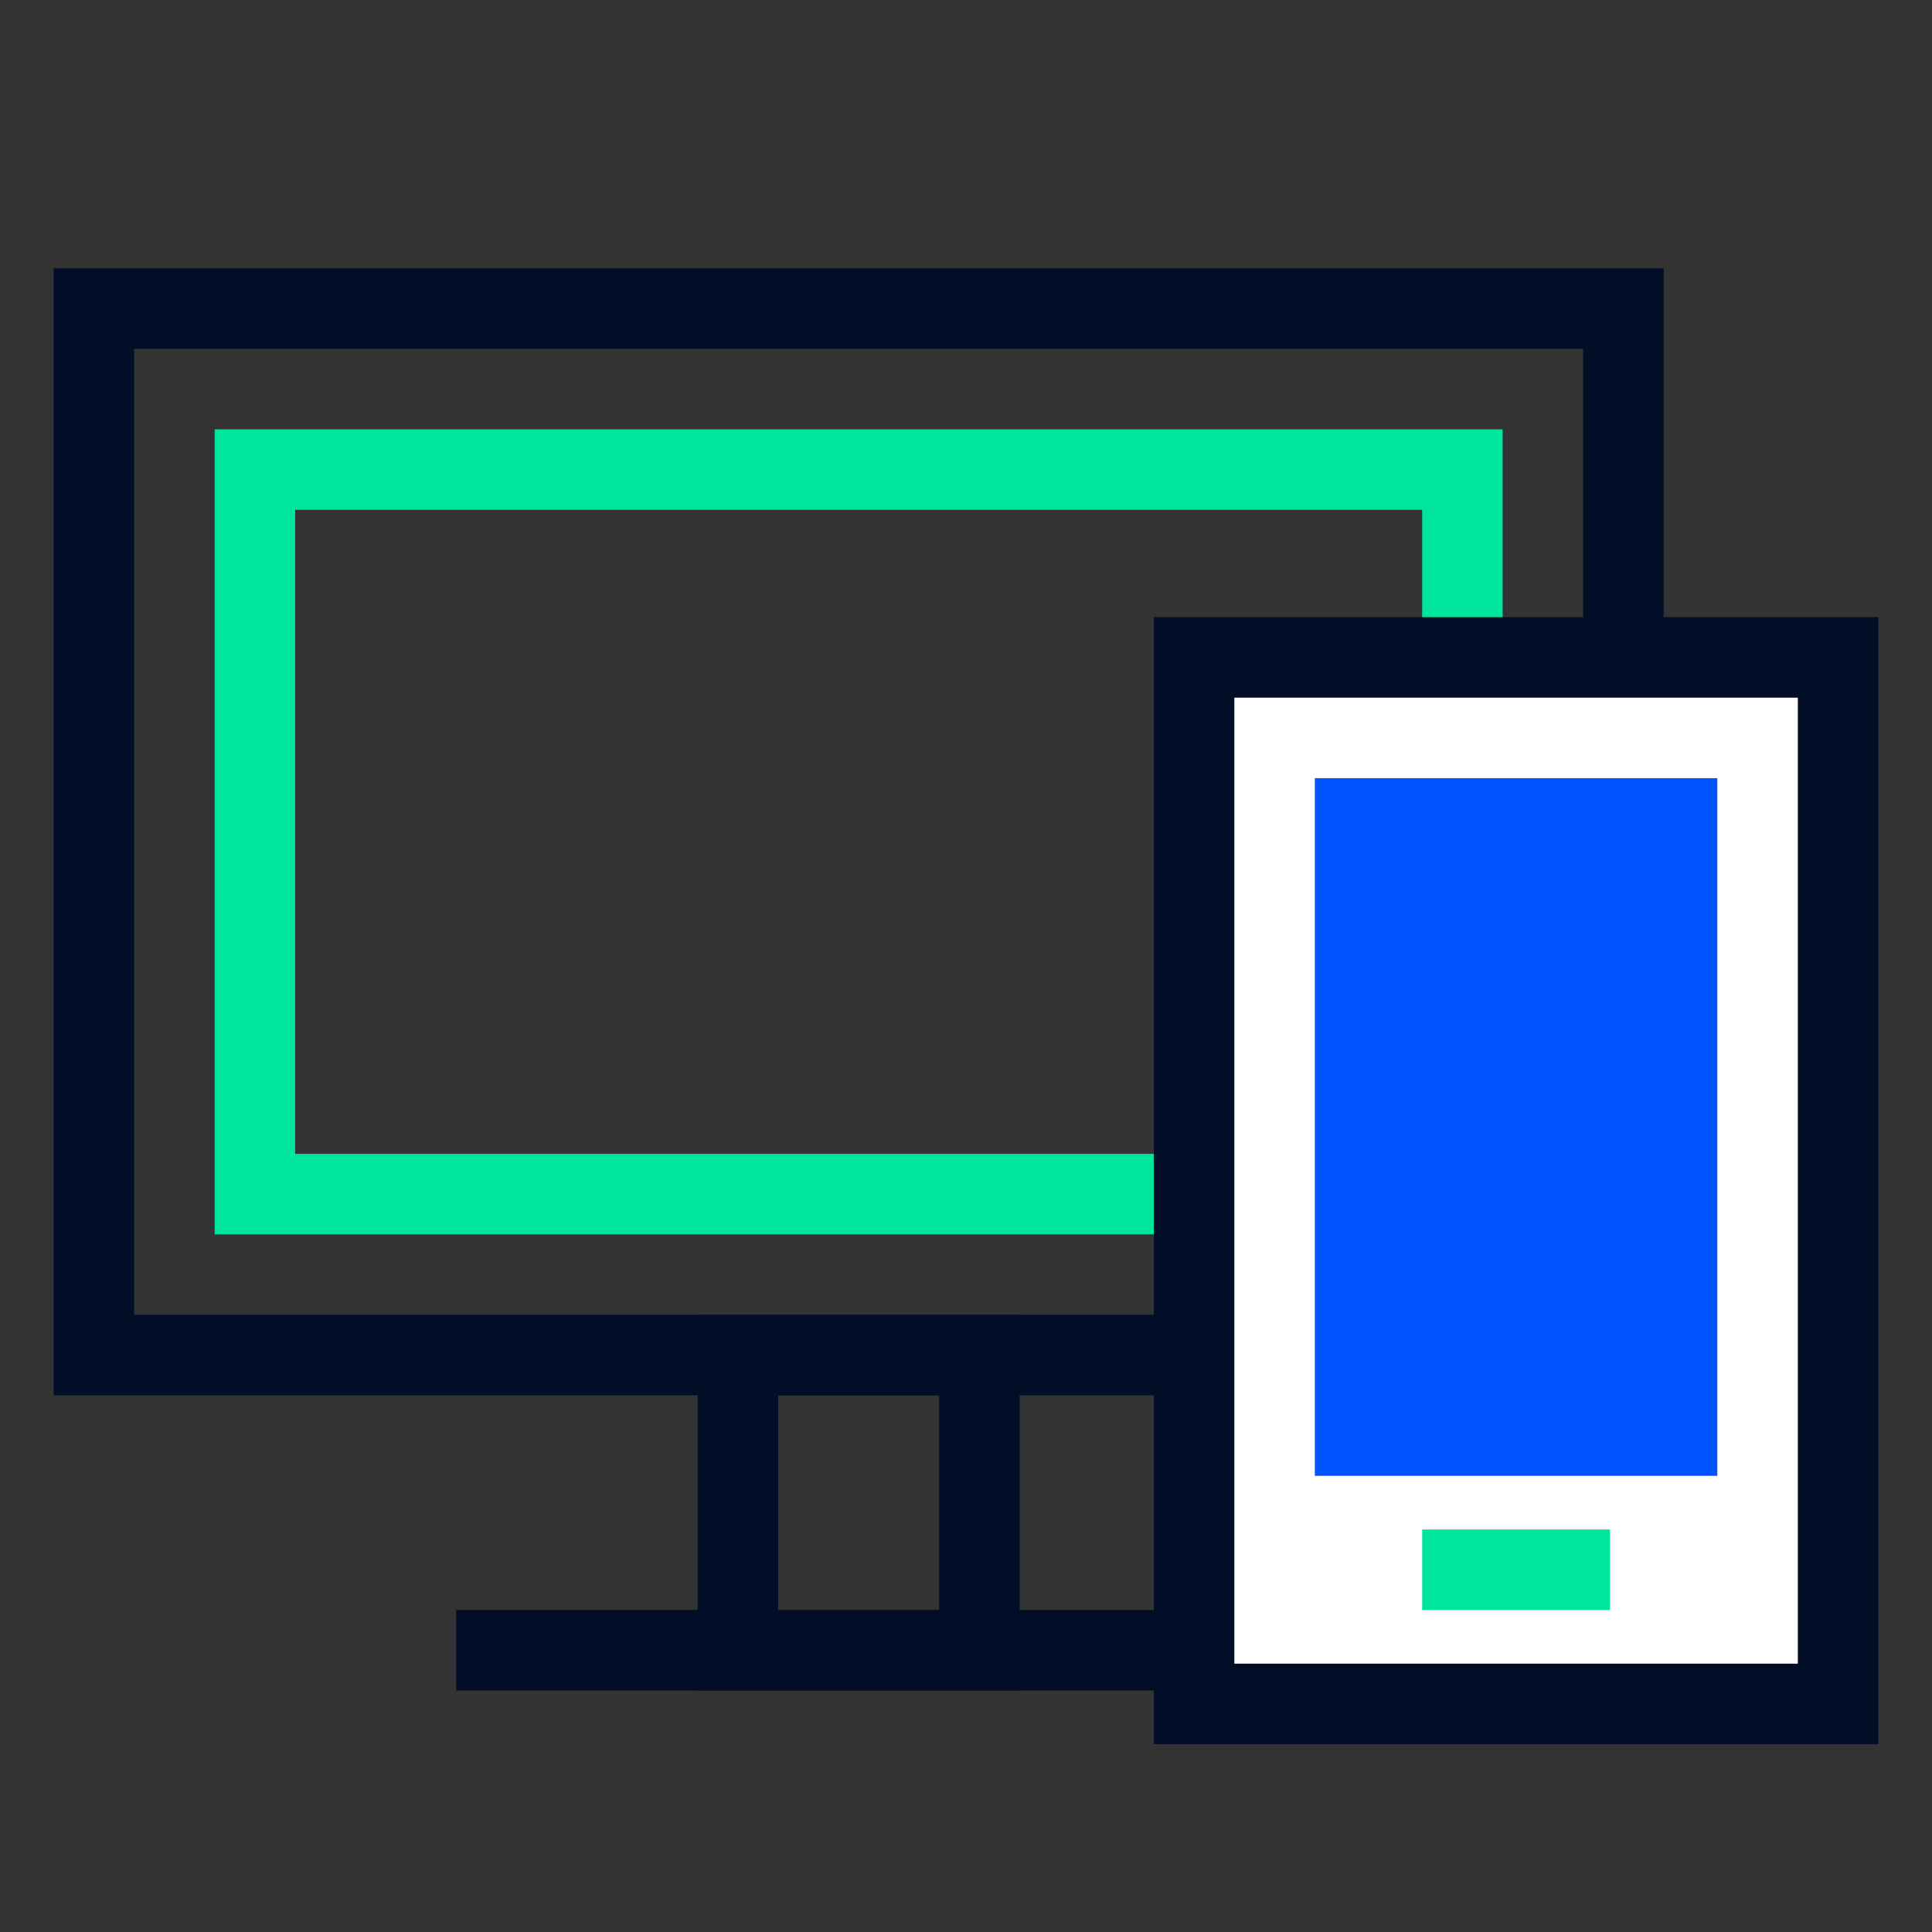 <?xml version="1.0" encoding="UTF-8"?>
<svg width="72px" height="72px" viewBox="0 0 72 72" version="1.1" xmlns="http://www.w3.org/2000/svg" xmlns:xlink="http://www.w3.org/1999/xlink">
    <rect x="0" y="0" width="72" height="72" fill="#333333" stroke="none"/>
    <!-- Generator: Sketch 61.2 (89653) - https://sketch.com -->
    <title>響應式網站</title>
    <desc>Created with Sketch.</desc>
    <g id="響應式網站" stroke="none" stroke-width="1" fill="none" fill-rule="evenodd">
        <g id="编组-8" transform="translate(2, 10)">
            <g id="编组-5">
                <rect id="矩形备份-9" stroke="#020E27" stroke-width="3" x="25.5" y="40.5" width="9" height="11"></rect>
                <rect id="矩形" stroke="#020E27" stroke-width="3" x="1.5" y="1.5" width="57" height="39"></rect>
                <rect id="矩形" stroke="#00E59E" stroke-width="3" x="7.5" y="7.5" width="45" height="27"></rect>
                <rect id="矩形备份-3" fill="#020E27" x="15" y="50" width="30" height="3"></rect>
                <rect id="矩形" stroke="#020E27" stroke-width="3" fill="#FFFFFF" x="42.5" y="14.5" width="24" height="39"></rect>
                <rect id="矩形" fill="#0055FF" x="47" y="19" width="15" height="26"></rect>
                <rect id="矩形备份-8" fill="#00E59E" x="51" y="47" width="7" height="3"></rect>
            </g>
        </g>
    </g>
</svg>
